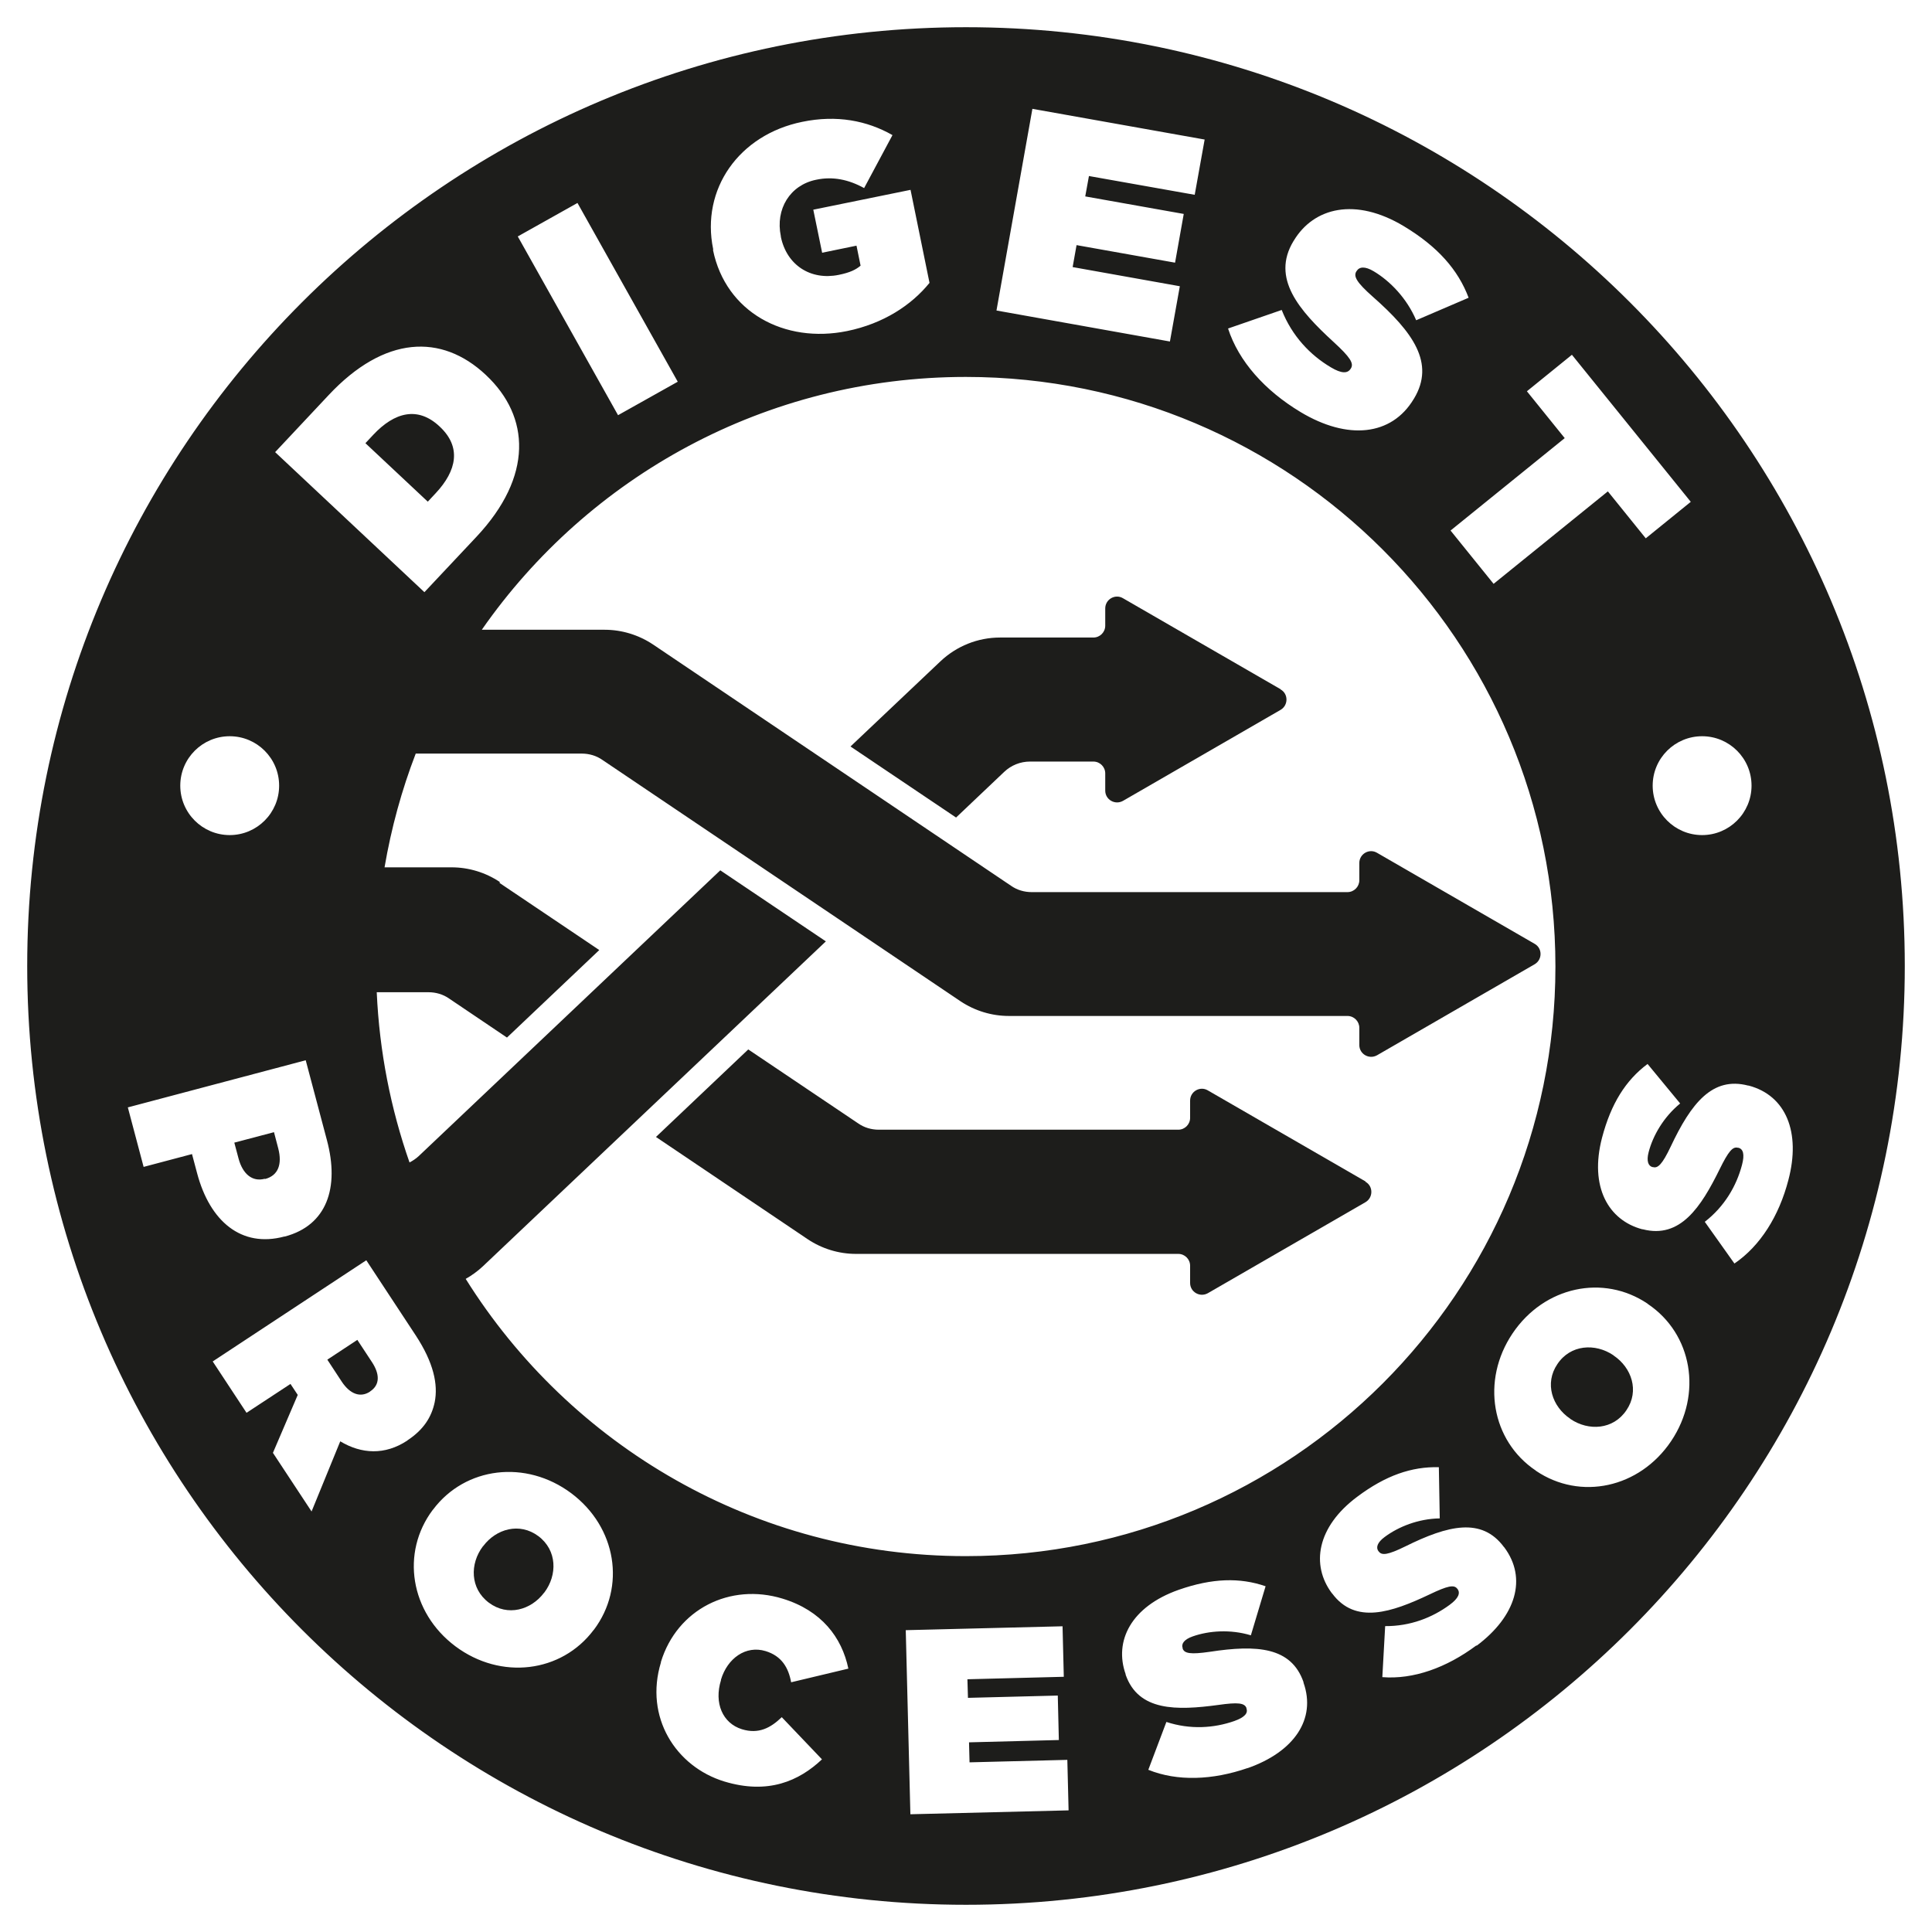 <svg width="71" height="71" viewBox="0 0 71 71" fill="none" xmlns="http://www.w3.org/2000/svg">
<path d="M50.182 43.417L44.387 40.071C44.101 39.901 43.736 40.11 43.736 40.448V41.08C43.736 41.321 43.541 41.516 43.3 41.516H32.297C32.023 41.516 31.756 41.438 31.535 41.282L27.498 38.566L24.106 41.783L29.68 45.539C30.207 45.891 30.825 46.08 31.457 46.08H43.3C43.541 46.08 43.736 46.275 43.736 46.516V47.148C43.736 47.48 44.094 47.688 44.387 47.525L50.182 44.179C50.468 44.009 50.468 43.593 50.182 43.43V43.417Z" fill="#1D1D1B"/>
<path d="M47.063 25.33L41.268 21.984C40.982 21.815 40.617 22.023 40.617 22.361V22.993C40.617 23.234 40.422 23.429 40.181 23.429H36.75C35.936 23.429 35.155 23.742 34.562 24.302L31.255 27.433L35.135 30.044L36.906 28.364C37.16 28.123 37.499 27.987 37.85 27.987H40.181C40.422 27.987 40.617 28.182 40.617 28.423V29.055C40.617 29.387 40.975 29.595 41.268 29.432L47.063 26.086C47.349 25.916 47.349 25.5 47.063 25.337V25.33Z" fill="#1D1D1B"/>
<path d="M59.303 49.817L59.29 49.804C58.626 49.355 57.714 49.407 57.233 50.13C56.751 50.839 57.044 51.692 57.701 52.135L57.714 52.148C58.378 52.597 59.29 52.545 59.772 51.822C60.254 51.113 59.961 50.26 59.303 49.817Z" fill="#1D1D1B"/>
<path d="M13.136 49.237L12.029 49.967L12.563 50.781C12.863 51.23 13.24 51.373 13.592 51.145L13.605 51.132C13.97 50.891 13.957 50.494 13.67 50.058L13.13 49.237H13.136Z" fill="#1D1D1B"/>
<path d="M35.5 1C16.443 1 1 16.443 1 35.5C1 54.557 16.443 70 35.5 70C54.557 70 70 54.557 70 35.5C70 16.443 54.55 1 35.5 1ZM10.258 28.872C10.258 29.875 9.444 30.689 8.442 30.689C7.439 30.689 6.625 29.875 6.625 28.872C6.625 27.869 7.439 27.056 8.442 27.056C9.444 27.056 10.258 27.869 10.258 28.872V28.872ZM64.368 28.872C64.368 29.875 63.554 30.689 62.552 30.689C61.549 30.689 60.735 29.875 60.735 28.872C60.735 27.869 61.549 27.056 62.552 27.056C63.554 27.056 64.368 27.869 64.368 28.872ZM18.37 32.414C17.843 32.062 17.225 31.874 16.593 31.874H14.132C14.379 30.428 14.764 29.028 15.278 27.694H21.378C21.652 27.694 21.919 27.772 22.14 27.928L35.298 36.796C35.825 37.147 36.444 37.336 37.076 37.336H49.517C49.758 37.336 49.954 37.531 49.954 37.772V38.404C49.954 38.736 50.312 38.944 50.605 38.781L56.399 35.435C56.686 35.266 56.686 34.849 56.399 34.686L50.605 31.34C50.318 31.17 49.954 31.379 49.954 31.717V32.349C49.954 32.59 49.758 32.785 49.517 32.785H37.916C37.642 32.785 37.375 32.707 37.154 32.551L23.996 23.683C23.468 23.332 22.85 23.143 22.218 23.143H17.706C21.619 17.524 28.13 13.852 35.493 13.852C47.46 13.852 57.161 23.553 57.161 35.52C57.161 47.486 47.46 57.187 35.493 57.187C27.739 57.187 20.942 53.118 17.114 46.998C17.335 46.874 17.55 46.718 17.739 46.542L30.35 34.595L26.47 31.984L15.395 42.479C15.291 42.577 15.174 42.655 15.05 42.72C14.36 40.748 13.943 38.651 13.845 36.464H15.747C16.02 36.464 16.287 36.542 16.508 36.698L18.631 38.13L22.023 34.914L18.357 32.447L18.37 32.414ZM7.048 42.414L5.278 42.883L4.698 40.696L11.235 38.964L12.016 41.907C12.478 43.645 12.016 45.032 10.466 45.442H10.447C8.871 45.865 7.712 44.882 7.244 43.117L7.055 42.408L7.048 42.414ZM14.965 52.942C14.145 53.482 13.286 53.437 12.504 52.968L11.45 55.546L10.03 53.391L10.942 51.262L10.675 50.859L9.06 51.92L7.817 50.032L13.461 46.314L15.278 49.075C15.935 50.077 16.105 50.878 15.975 51.529C15.857 52.089 15.558 52.545 14.978 52.929L14.965 52.942V52.942ZM21.828 59.889L21.815 59.902C20.636 61.471 18.41 61.751 16.736 60.501C15.069 59.251 14.725 57.057 15.903 55.488L15.916 55.475C17.094 53.906 19.321 53.626 20.994 54.876C22.661 56.126 23.006 58.32 21.828 59.889ZM27.264 63.548C27.876 63.737 28.319 63.502 28.729 63.105L30.207 64.655C29.367 65.449 28.228 65.957 26.619 65.469C24.829 64.922 23.677 63.099 24.289 61.093V61.074C24.881 59.14 26.828 58.157 28.762 58.75C30.187 59.186 30.936 60.169 31.177 61.321L29.074 61.823C28.976 61.289 28.729 60.859 28.136 60.677C27.407 60.455 26.73 60.944 26.496 61.725V61.745C26.235 62.584 26.554 63.327 27.264 63.548V63.548ZM33.456 66.666L33.286 59.908L39.048 59.765L39.094 61.621L35.552 61.712L35.572 62.395L38.873 62.311L38.912 63.945L35.611 64.03L35.63 64.765L39.224 64.674L39.27 66.53L33.456 66.673V66.666ZM45.852 64.974C44.556 65.423 43.261 65.469 42.2 65.039L42.864 63.281C43.742 63.568 44.608 63.509 45.357 63.248C45.741 63.112 45.871 62.956 45.806 62.786V62.767C45.735 62.584 45.5 62.552 44.771 62.656C43.235 62.864 41.835 62.89 41.366 61.543V61.523C40.936 60.312 41.561 59.043 43.319 58.424C44.55 57.994 45.566 57.968 46.51 58.294L45.969 60.097C45.214 59.869 44.426 59.928 43.834 60.136C43.515 60.247 43.404 60.41 43.462 60.566V60.586C43.528 60.761 43.742 60.807 44.459 60.703C46.197 60.436 47.454 60.527 47.903 61.816V61.836C48.378 63.177 47.558 64.381 45.845 64.98L45.852 64.974ZM54.257 60.468C53.157 61.289 51.939 61.725 50.8 61.634L50.904 59.759C51.829 59.765 52.636 59.446 53.274 58.977C53.6 58.737 53.671 58.548 53.567 58.398L53.554 58.385C53.437 58.229 53.203 58.274 52.538 58.593C51.139 59.257 49.81 59.707 48.958 58.561L48.944 58.548C48.176 57.519 48.385 56.119 49.876 55.006C50.917 54.225 51.874 53.893 52.877 53.919L52.91 55.8C52.122 55.813 51.392 56.106 50.885 56.484C50.611 56.686 50.559 56.874 50.657 57.005L50.67 57.018C50.781 57.167 50.995 57.148 51.646 56.829C53.222 56.048 54.453 55.755 55.266 56.849L55.279 56.861C56.132 58.001 55.716 59.394 54.264 60.481L54.257 60.468ZM61.412 52.962C60.247 54.693 58.072 55.149 56.451 54.055L56.438 54.042C54.811 52.949 54.42 50.735 55.585 49.003C56.751 47.271 58.925 46.816 60.547 47.909L60.559 47.922C62.187 49.016 62.578 51.23 61.412 52.962ZM63.737 46.431L62.65 44.901C63.379 44.335 63.815 43.58 64.017 42.812C64.121 42.421 64.062 42.225 63.886 42.18H63.867C63.678 42.128 63.522 42.304 63.196 42.968C62.513 44.355 61.751 45.533 60.371 45.175H60.351C59.108 44.843 58.404 43.619 58.873 41.815C59.205 40.552 59.746 39.699 60.547 39.1L61.745 40.552C61.133 41.054 60.742 41.737 60.586 42.343C60.501 42.668 60.573 42.85 60.729 42.89H60.748C60.924 42.942 61.087 42.792 61.399 42.134C62.148 40.546 62.929 39.55 64.245 39.895H64.264C65.638 40.259 66.185 41.614 65.722 43.365C65.377 44.693 64.687 45.787 63.743 46.431H63.737ZM10.108 16.619L12.081 14.516C14.126 12.335 16.222 12.25 17.85 13.774L17.863 13.787C19.484 15.31 19.595 17.505 17.511 19.725L15.597 21.762L10.108 16.613V16.619ZM16.007 18.13C16.795 17.29 16.958 16.424 16.163 15.681L16.15 15.668C15.356 14.926 14.503 15.141 13.715 15.981L13.429 16.287L15.721 18.436L16.007 18.13ZM19.028 8.689L21.222 7.459L24.907 14.028L22.713 15.258L19.028 8.689ZM26.209 9.177V9.158C25.753 6.957 27.153 4.952 29.484 4.477C30.747 4.216 31.86 4.431 32.798 4.965L31.756 6.912C31.19 6.599 30.604 6.475 29.992 6.606C29.035 6.801 28.488 7.68 28.696 8.683V8.702C28.911 9.744 29.79 10.31 30.819 10.102C31.242 10.017 31.457 9.907 31.626 9.763L31.476 9.028L30.213 9.288L29.888 7.706L33.462 6.977L34.159 10.395C33.495 11.215 32.466 11.892 31.131 12.166C28.833 12.635 26.672 11.476 26.203 9.19L26.209 9.177ZM37.948 4.001L44.27 5.128L43.905 7.159L40.018 6.469L39.882 7.218L43.502 7.862L43.183 9.653L39.563 9.008L39.419 9.815L43.358 10.519L42.994 12.55L36.62 11.411L37.941 3.995L37.948 4.001ZM45.123 12.075L47.102 11.391C47.48 12.348 48.15 13.051 48.912 13.501C49.303 13.735 49.524 13.728 49.635 13.553L49.648 13.533C49.758 13.351 49.615 13.123 49.01 12.569C47.74 11.404 46.711 10.226 47.532 8.865L47.545 8.845C48.28 7.621 49.81 7.244 51.588 8.311C52.831 9.06 53.58 9.907 53.971 10.942L52.044 11.769C51.699 10.961 51.087 10.33 50.487 9.972C50.162 9.776 49.954 9.802 49.856 9.959L49.843 9.978C49.739 10.154 49.843 10.369 50.455 10.909C51.926 12.205 52.747 13.344 51.965 14.646L51.952 14.666C51.139 16.02 49.524 16.183 47.792 15.141C46.483 14.353 45.52 13.279 45.129 12.068L45.123 12.075ZM57.506 16.105L56.113 14.379L57.767 13.038L62.135 18.442L60.481 19.783L59.088 18.058L54.889 21.456L53.307 19.497L57.506 16.098V16.105Z" fill="#1D1D1B"/>
<path d="M9.731 43.326H9.75C10.226 43.196 10.375 42.785 10.226 42.206L10.069 41.607L8.611 41.991L8.767 42.577C8.917 43.137 9.268 43.443 9.731 43.319V43.326Z" fill="#1D1D1B"/>
<path d="M19.783 56.451C19.093 55.937 18.234 56.184 17.759 56.816L17.745 56.829C17.264 57.467 17.27 58.378 17.967 58.899C18.657 59.414 19.516 59.166 19.992 58.535L20.005 58.522C20.486 57.884 20.48 56.972 19.783 56.451Z" fill="#1D1D1B"/>
</svg>
